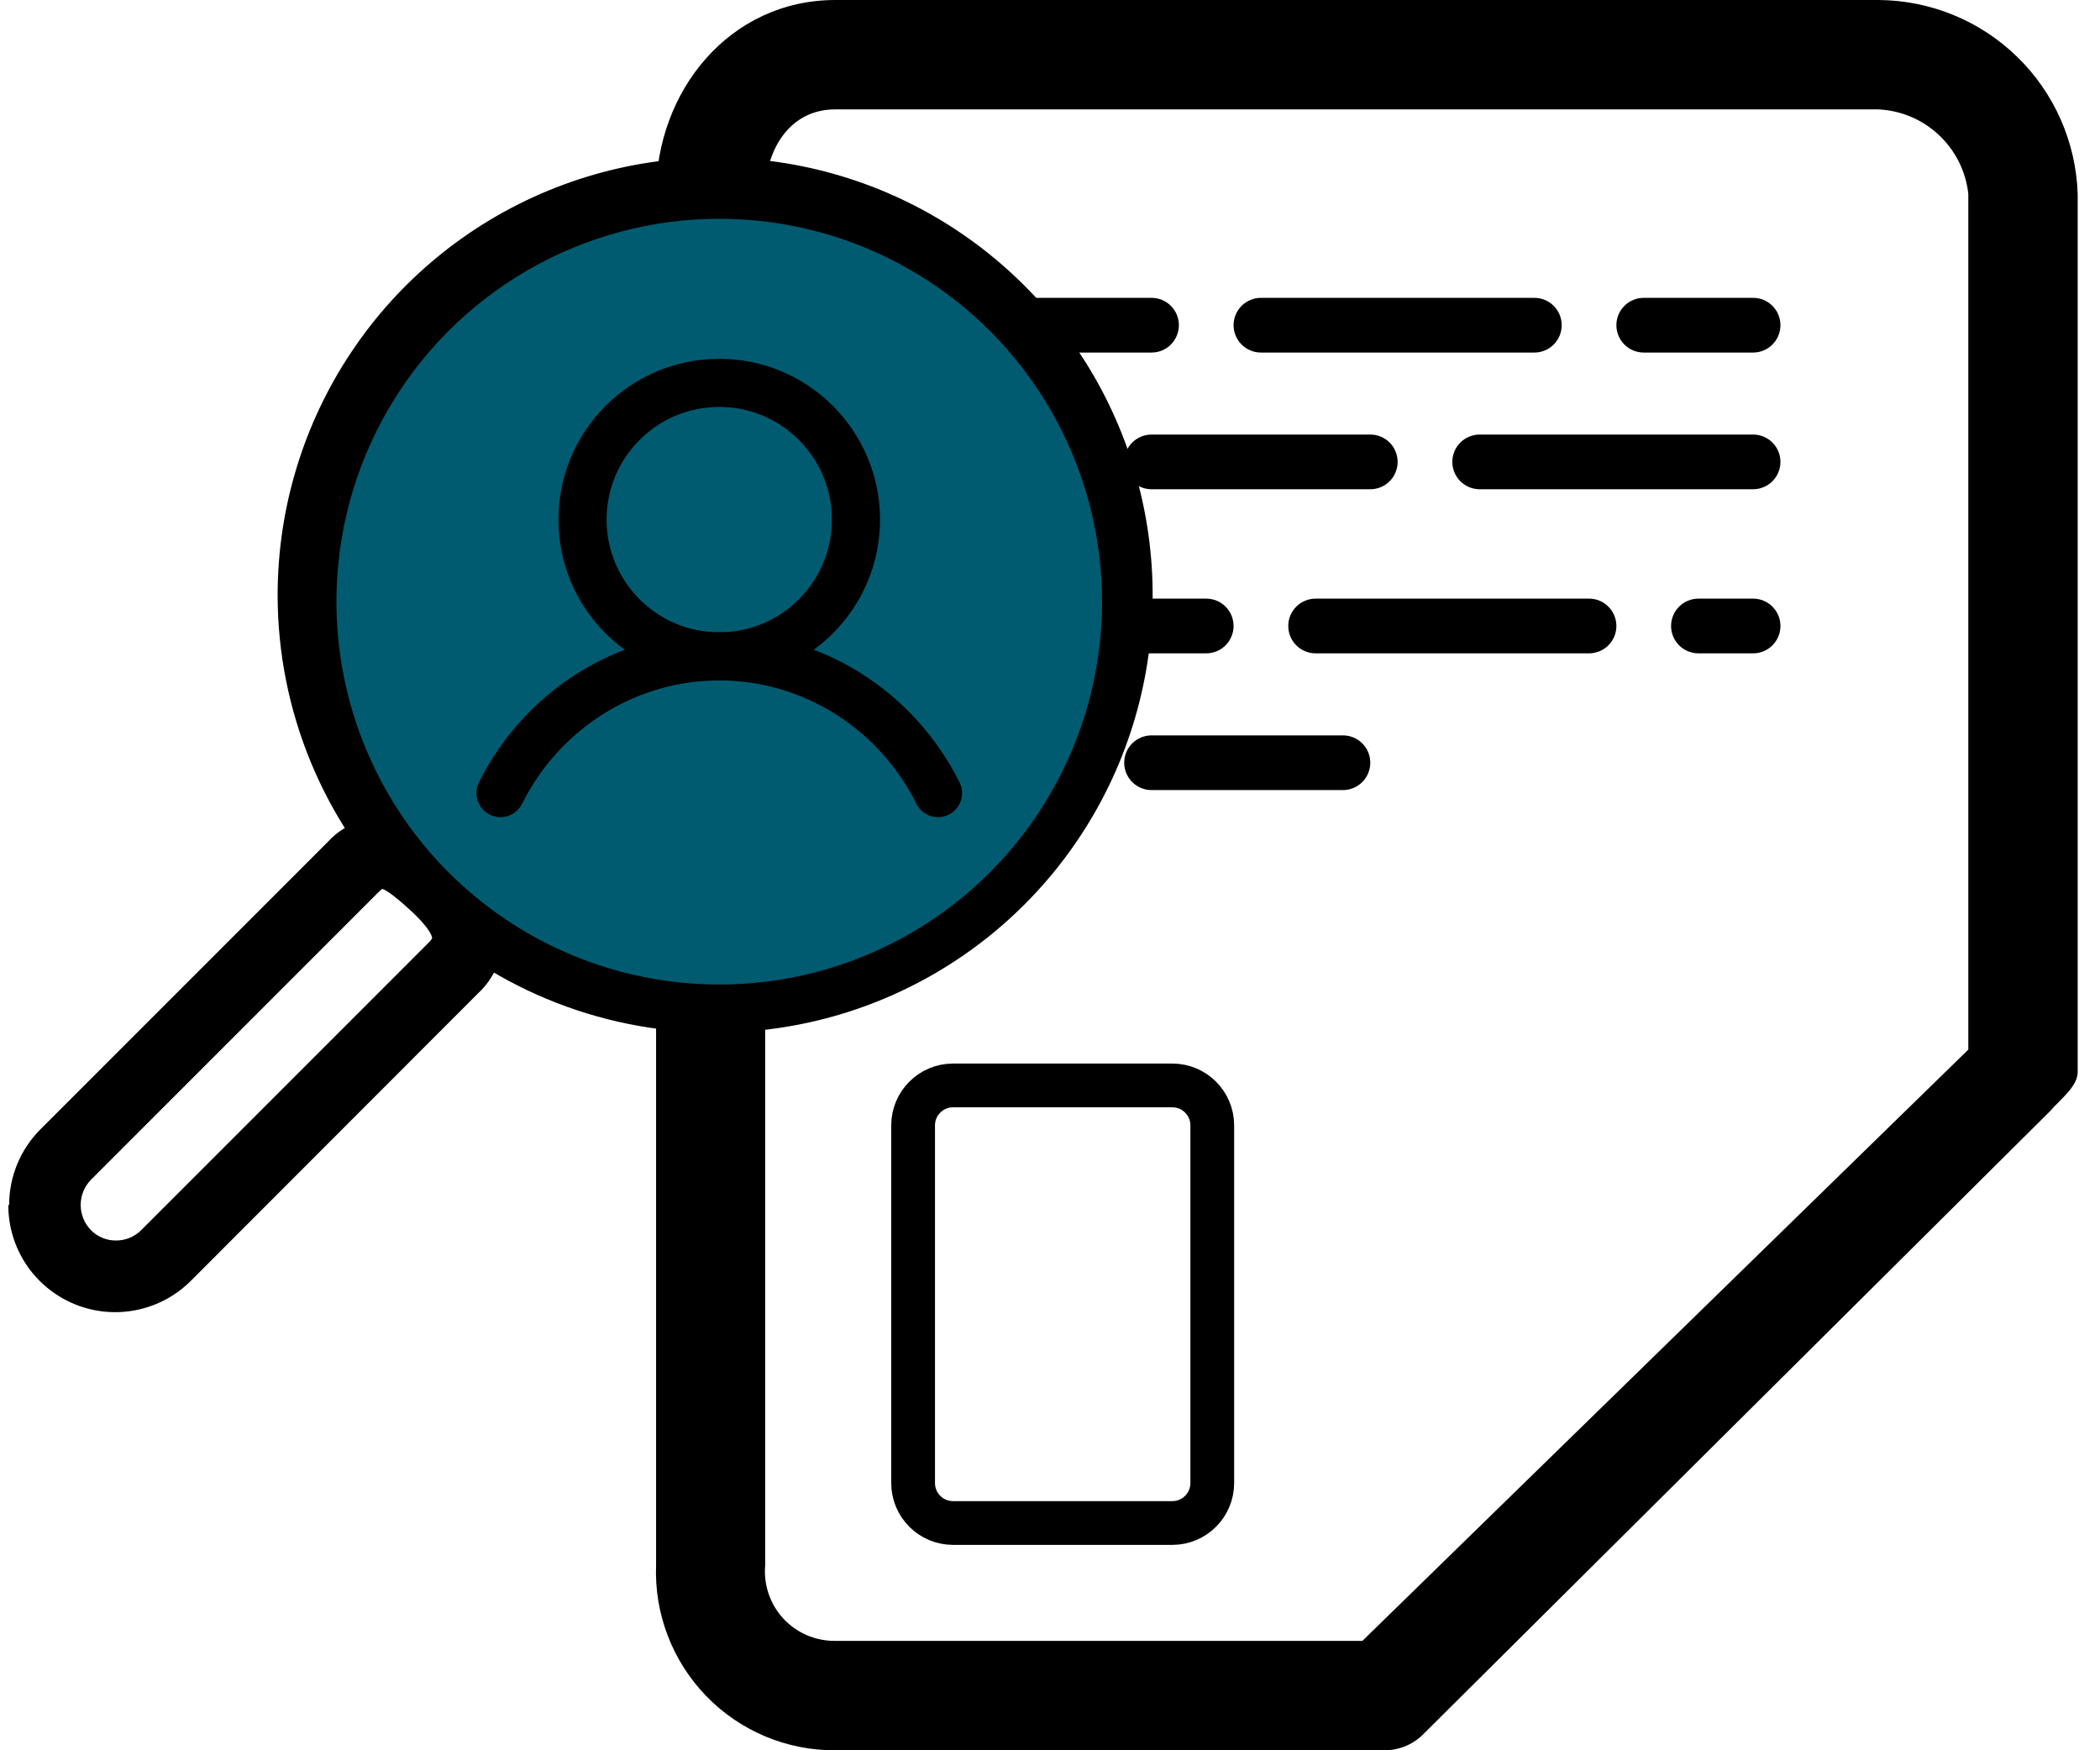 <svg width="48" height="40" viewBox="0 0 48 40" fill="none" xmlns="http://www.w3.org/2000/svg">
<g opacity="1">
<path d="M26.321 8.057H21.321C21.155 8.057 20.997 7.991 20.879 7.874C20.762 7.756 20.696 7.597 20.696 7.432C20.696 7.266 20.762 7.107 20.879 6.99C20.997 6.872 21.155 6.807 21.321 6.807H26.321C26.487 6.807 26.646 6.872 26.763 6.99C26.88 7.107 26.946 7.266 26.946 7.432C26.946 7.597 26.88 7.756 26.763 7.874C26.646 7.991 26.487 8.057 26.321 8.057Z" fill="currentColor"/>
<path d="M35.071 8.057H28.821C28.655 8.057 28.497 7.991 28.379 7.874C28.262 7.756 28.196 7.597 28.196 7.432C28.196 7.266 28.262 7.107 28.379 6.99C28.497 6.872 28.655 6.807 28.821 6.807H35.071C35.237 6.807 35.396 6.872 35.513 6.99C35.63 7.107 35.696 7.266 35.696 7.432C35.696 7.597 35.63 7.756 35.513 7.874C35.396 7.991 35.237 8.057 35.071 8.057Z" fill="currentColor"/>
<path d="M40.071 8.057H37.571C37.406 8.057 37.246 7.991 37.129 7.874C37.012 7.756 36.946 7.597 36.946 7.432C36.946 7.266 37.012 7.107 37.129 6.99C37.246 6.872 37.406 6.807 37.571 6.807H40.071C40.237 6.807 40.396 6.872 40.513 6.99C40.63 7.107 40.696 7.266 40.696 7.432C40.696 7.597 40.63 7.756 40.513 7.874C40.396 7.991 40.237 8.057 40.071 8.057Z" fill="currentColor"/>
<path d="M23.821 11.181H21.321C21.155 11.181 20.997 11.115 20.879 10.998C20.762 10.88 20.696 10.721 20.696 10.556C20.696 10.39 20.762 10.231 20.879 10.114C20.997 9.997 21.155 9.931 21.321 9.931H23.821C23.987 9.931 24.146 9.997 24.263 10.114C24.38 10.231 24.446 10.39 24.446 10.556C24.446 10.721 24.38 10.88 24.263 10.998C24.146 11.115 23.987 11.181 23.821 11.181Z" fill="currentColor"/>
<path d="M31.321 11.181H26.321C26.155 11.181 25.997 11.115 25.879 10.998C25.762 10.88 25.696 10.721 25.696 10.556C25.696 10.39 25.762 10.231 25.879 10.114C25.997 9.997 26.155 9.931 26.321 9.931H31.321C31.487 9.931 31.646 9.997 31.763 10.114C31.88 10.231 31.946 10.39 31.946 10.556C31.946 10.721 31.88 10.88 31.763 10.998C31.646 11.115 31.487 11.181 31.321 11.181Z" fill="currentColor"/>
<path d="M40.071 11.181H33.821C33.656 11.181 33.496 11.115 33.379 10.998C33.262 10.88 33.196 10.721 33.196 10.556C33.196 10.39 33.262 10.231 33.379 10.114C33.496 9.997 33.656 9.931 33.821 9.931H40.071C40.237 9.931 40.396 9.997 40.513 10.114C40.63 10.231 40.696 10.39 40.696 10.556C40.696 10.721 40.63 10.88 40.513 10.998C40.396 11.115 40.237 11.181 40.071 11.181Z" fill="currentColor"/>
<path d="M27.571 14.931H21.321C21.155 14.931 20.997 14.865 20.879 14.748C20.762 14.63 20.696 14.471 20.696 14.306C20.696 14.14 20.762 13.981 20.879 13.864C20.997 13.746 21.155 13.681 21.321 13.681H27.571C27.737 13.681 27.896 13.746 28.013 13.864C28.13 13.981 28.196 14.14 28.196 14.306C28.196 14.471 28.13 14.63 28.013 14.748C27.896 14.865 27.737 14.931 27.571 14.931Z" fill="currentColor"/>
<path d="M36.321 14.931H30.071C29.905 14.931 29.747 14.865 29.629 14.748C29.512 14.63 29.446 14.471 29.446 14.306C29.446 14.14 29.512 13.981 29.629 13.864C29.747 13.746 29.905 13.681 30.071 13.681H36.321C36.487 13.681 36.646 13.746 36.763 13.864C36.88 13.981 36.946 14.14 36.946 14.306C36.946 14.471 36.88 14.63 36.763 14.748C36.646 14.865 36.487 14.931 36.321 14.931Z" fill="currentColor"/>
<path d="M40.071 14.931H38.821C38.656 14.931 38.496 14.865 38.379 14.748C38.262 14.63 38.196 14.471 38.196 14.306C38.196 14.14 38.262 13.981 38.379 13.864C38.496 13.746 38.656 13.681 38.821 13.681H40.071C40.237 13.681 40.396 13.746 40.513 13.864C40.63 13.981 40.696 14.14 40.696 14.306C40.696 14.471 40.63 14.63 40.513 14.748C40.396 14.865 40.237 14.931 40.071 14.931Z" fill="currentColor"/>
<path d="M23.821 18.056H21.321C21.155 18.056 20.997 17.99 20.879 17.873C20.762 17.755 20.696 17.596 20.696 17.431C20.696 17.265 20.762 17.106 20.879 16.989C20.997 16.872 21.155 16.806 21.321 16.806H23.821C23.987 16.806 24.146 16.872 24.263 16.989C24.38 17.106 24.446 17.265 24.446 17.431C24.446 17.596 24.38 17.755 24.263 17.873C24.146 17.99 23.987 18.056 23.821 18.056Z" fill="currentColor"/>
<path d="M30.696 18.056H26.321C26.155 18.056 25.997 17.99 25.879 17.873C25.762 17.755 25.696 17.596 25.696 17.431C25.696 17.265 25.762 17.106 25.879 16.989C25.997 16.872 26.155 16.806 26.321 16.806H30.696C30.862 16.806 31.021 16.872 31.138 16.989C31.255 17.106 31.321 17.265 31.321 17.431C31.321 17.596 31.255 17.755 31.138 17.873C31.021 17.99 30.862 18.056 30.696 18.056Z" fill="currentColor"/>
<path d="M47.49 4.431V24.5C47.49 24.831 47.09 25.125 46.865 25.387L32.559 39.606C32.444 39.728 32.306 39.826 32.152 39.894C31.998 39.961 31.833 39.998 31.665 40H19.096C18.546 40.004 18 39.896 17.492 39.683C16.985 39.47 16.525 39.156 16.142 38.761C15.759 38.365 15.46 37.896 15.263 37.382C15.066 36.868 14.975 36.319 14.996 35.769V4.431C14.996 2.094 16.665 0 19.096 0H42.934C44.119 0.006 45.256 0.471 46.105 1.297C46.955 2.123 47.451 3.247 47.49 4.431ZM31.14 37.5L44.99 23.987V4.431C44.934 3.916 44.695 3.438 44.316 3.084C43.938 2.729 43.445 2.522 42.928 2.5H19.09C18.028 2.5 17.49 3.456 17.49 4.431V35.769C17.47 35.99 17.497 36.213 17.568 36.423C17.64 36.634 17.754 36.827 17.905 36.99C18.056 37.153 18.239 37.283 18.444 37.371C18.648 37.458 18.868 37.502 19.09 37.5H31.14Z" fill="currentColor"/>
<path d="M46.621 24.119C46.673 24.227 46.691 24.349 46.672 24.467C46.653 24.586 46.598 24.695 46.515 24.782L31.896 39.294C31.837 39.378 31.749 39.438 31.649 39.462C31.549 39.486 31.444 39.473 31.352 39.425C31.121 39.332 31.24 39.1 31.24 38.85V27.6C31.24 25.607 32.665 23.763 34.746 23.763H45.996C46.124 23.755 46.251 23.785 46.362 23.848C46.473 23.911 46.563 24.005 46.621 24.119ZM44.484 25H34.746C33.334 25 32.49 26.25 32.49 27.588V37.357L44.484 25Z" fill="none"/>
<path d="M21.784 34.806H26.796C27.3 34.806 27.709 34.397 27.709 33.893V25.718C27.709 25.214 27.3 24.806 26.796 24.806H21.784C21.28 24.806 20.871 25.214 20.871 25.718V33.893C20.871 34.397 21.28 34.806 21.784 34.806Z" stroke="currentColor" stroke-miterlimit="10"/>
<path d="M6.346 13.6C6.346 11.62 6.934 9.686 8.034 8.041C9.134 6.395 10.698 5.114 12.527 4.358C14.356 3.602 16.368 3.406 18.309 3.794C20.249 4.182 22.031 5.138 23.428 6.54C24.826 7.941 25.776 9.726 26.158 11.668C26.54 13.61 26.338 15.621 25.576 17.448C24.814 19.275 23.528 20.834 21.879 21.929C20.231 23.024 18.294 23.606 16.315 23.599C13.668 23.591 11.133 22.534 9.264 20.66C7.396 18.785 6.346 16.246 6.346 13.6ZM24.665 13.6C24.666 11.948 24.178 10.333 23.261 8.959C22.344 7.585 21.041 6.514 19.515 5.881C17.989 5.248 16.31 5.082 14.69 5.403C13.07 5.724 11.581 6.519 10.413 7.687C9.245 8.854 8.449 10.342 8.126 11.962C7.803 13.582 7.968 15.261 8.6 16.787C9.232 18.313 10.302 19.618 11.675 20.536C13.049 21.453 14.663 21.943 16.315 21.943C18.528 21.942 20.65 21.062 22.215 19.498C23.781 17.934 24.662 15.812 24.665 13.6Z" fill="currentColor"/>
<path d="M0.209 27.537C0.209 26.891 0.465 26.27 0.921 25.812L7.496 19.237C7.715 18.996 8 18.824 8.315 18.741C8.63 18.657 8.962 18.667 9.271 18.769C9.751 18.96 10.18 19.262 10.521 19.65C10.794 19.871 11.02 20.143 11.187 20.452C11.353 20.762 11.456 21.101 11.49 21.45C11.486 21.685 11.434 21.918 11.337 22.133C11.24 22.347 11.101 22.54 10.928 22.7L4.359 29.275C4.017 29.616 3.581 29.848 3.107 29.941C2.634 30.035 2.143 29.986 1.697 29.801C1.251 29.615 0.869 29.302 0.601 28.901C0.333 28.499 0.19 28.027 0.19 27.544L0.209 27.537ZM8.74 20.312C8.707 20.337 8.675 20.364 8.646 20.394L2.078 26.962C1.928 27.116 1.844 27.323 1.844 27.537C1.844 27.752 1.928 27.958 2.078 28.112C2.152 28.189 2.242 28.249 2.341 28.29C2.44 28.331 2.546 28.351 2.653 28.35C2.76 28.35 2.865 28.329 2.964 28.289C3.063 28.248 3.152 28.188 3.228 28.112L9.796 21.544C9.83 21.514 9.858 21.478 9.878 21.437C9.878 21.437 9.878 21.262 9.39 20.812C8.903 20.362 8.765 20.325 8.765 20.325L8.74 20.312Z" fill="currentColor"/>
</g>
<circle class="case-study-svg" cx="16.44" cy="13.75" r="8.75" fill="#005B70"/>
<path class="case-study-svg" d="M16.44 15C18.166 15 19.565 13.601 19.565 11.875C19.565 10.149 18.166 8.75 16.44 8.75C14.714 8.75 13.315 10.149 13.315 11.875C13.315 13.601 14.714 15 16.44 15Z" fill="none" stroke="currentColor" stroke-width="1.1" stroke-miterlimit="10" stroke-linecap="round"/>
<path class="case-study-svg" d="M11.44 18.125C11.909 17.185 12.625 16.395 13.508 15.844C14.39 15.292 15.405 15 16.44 15C17.475 15 18.49 15.292 19.373 15.844C20.255 16.395 20.971 17.185 21.44 18.125" fill="none"/>
<path class="case-study-svg" d="M11.44 18.125C11.909 17.185 12.625 16.395 13.508 15.844C14.39 15.292 15.405 15 16.44 15C17.475 15 18.49 15.292 19.373 15.844C20.255 16.395 20.971 17.185 21.44 18.125" stroke="currentColor" stroke-width="1.1" stroke-linecap="round" stroke-linejoin="round"/>
</svg>
